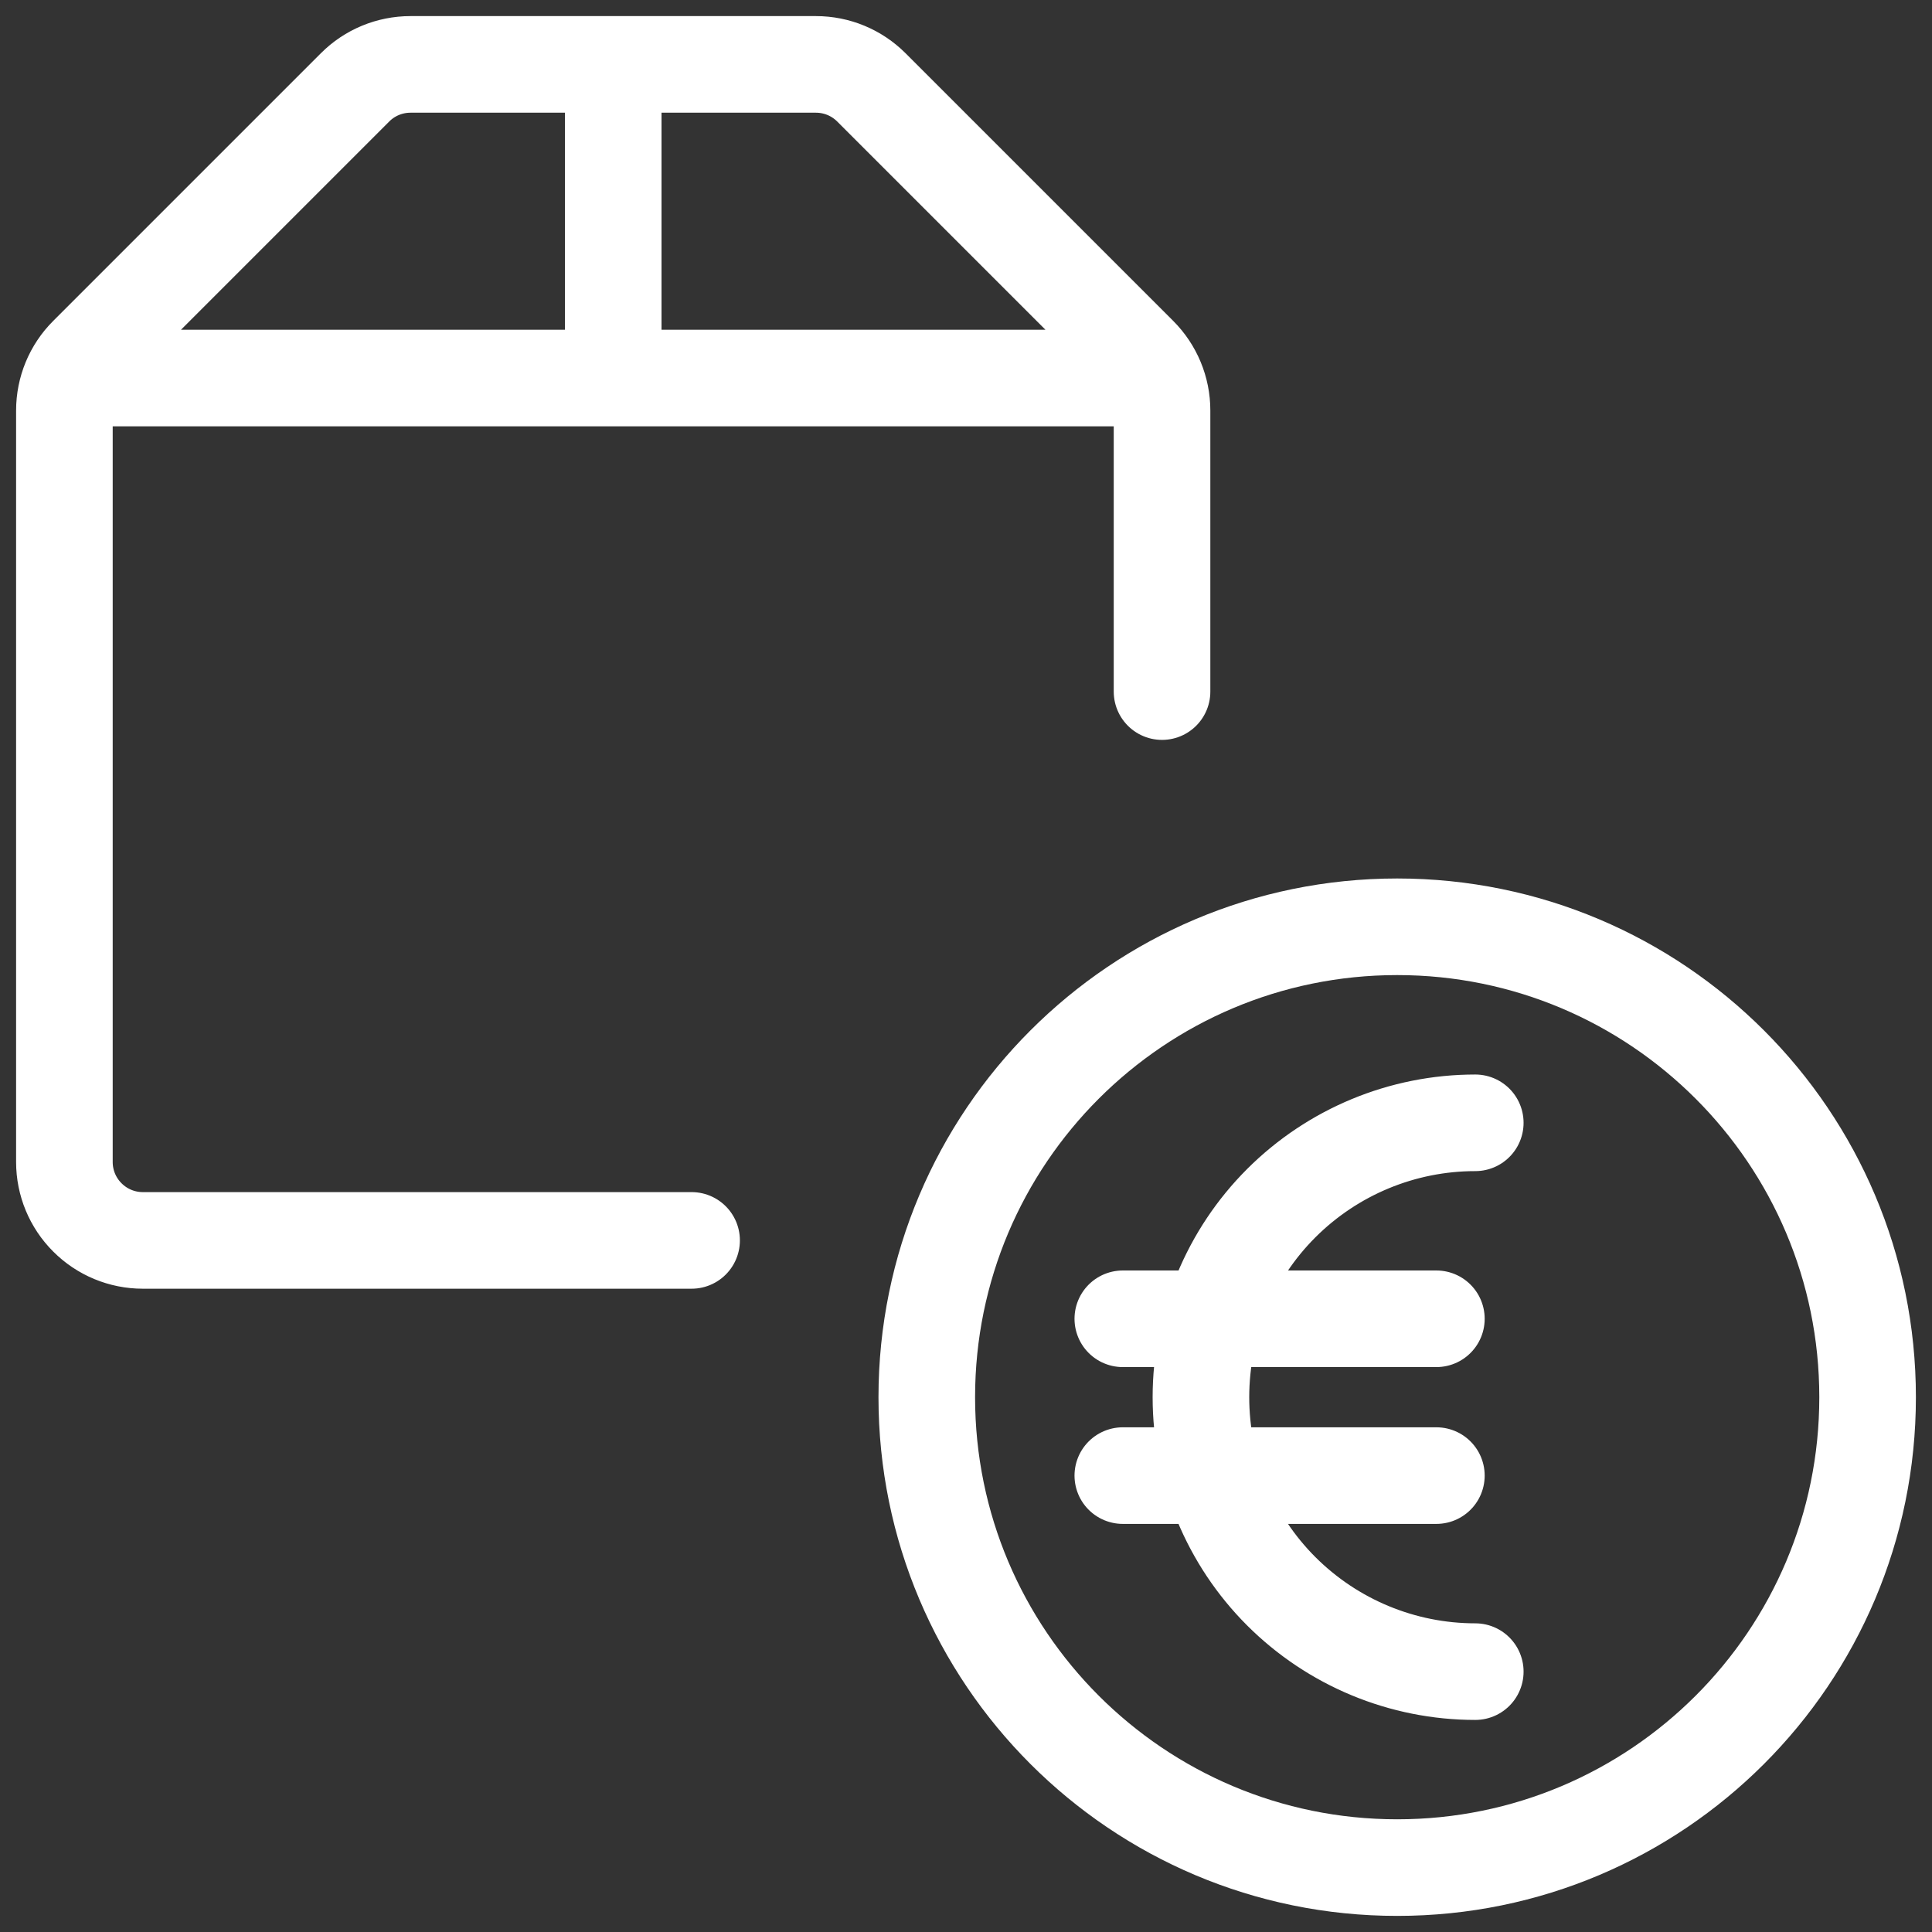 <svg width="30" height="30" viewBox="0 0 30 30" fill="none" xmlns="http://www.w3.org/2000/svg">
<rect x="0" y="0" width="30" height="30" fill="#333333" stroke="none"/>
<path d="M22.908 25.957C21.778 25.957 20.695 25.508 19.895 24.709C19.096 23.91 18.648 22.826 18.648 21.696C18.648 20.566 19.096 19.482 19.895 18.683C20.695 17.884 21.778 17.435 22.908 17.435M17.435 20.478H22.304M17.435 22.913H22.304M10.739 19.261H2.217C1.895 19.261 1.585 19.133 1.357 18.904C1.128 18.676 1 18.366 1 18.044V6.374C1 6.051 1.128 5.741 1.357 5.513L5.513 1.357C5.741 1.128 6.051 1 6.374 1H12.67C12.993 1 13.302 1.128 13.531 1.357L17.687 5.513C17.915 5.741 18.044 6.051 18.044 6.374V10.739M17.934 5.87H1.109M9.522 1V5.87M29 21.696C29 25.73 25.73 29 21.696 29C17.662 29 14.391 25.73 14.391 21.696C14.391 17.662 17.662 14.391 21.696 14.391C25.73 14.391 29 17.662 29 21.696Z" stroke="white" stroke-width="1.5" stroke-linecap="round" stroke-linejoin="round"/>
</svg>
